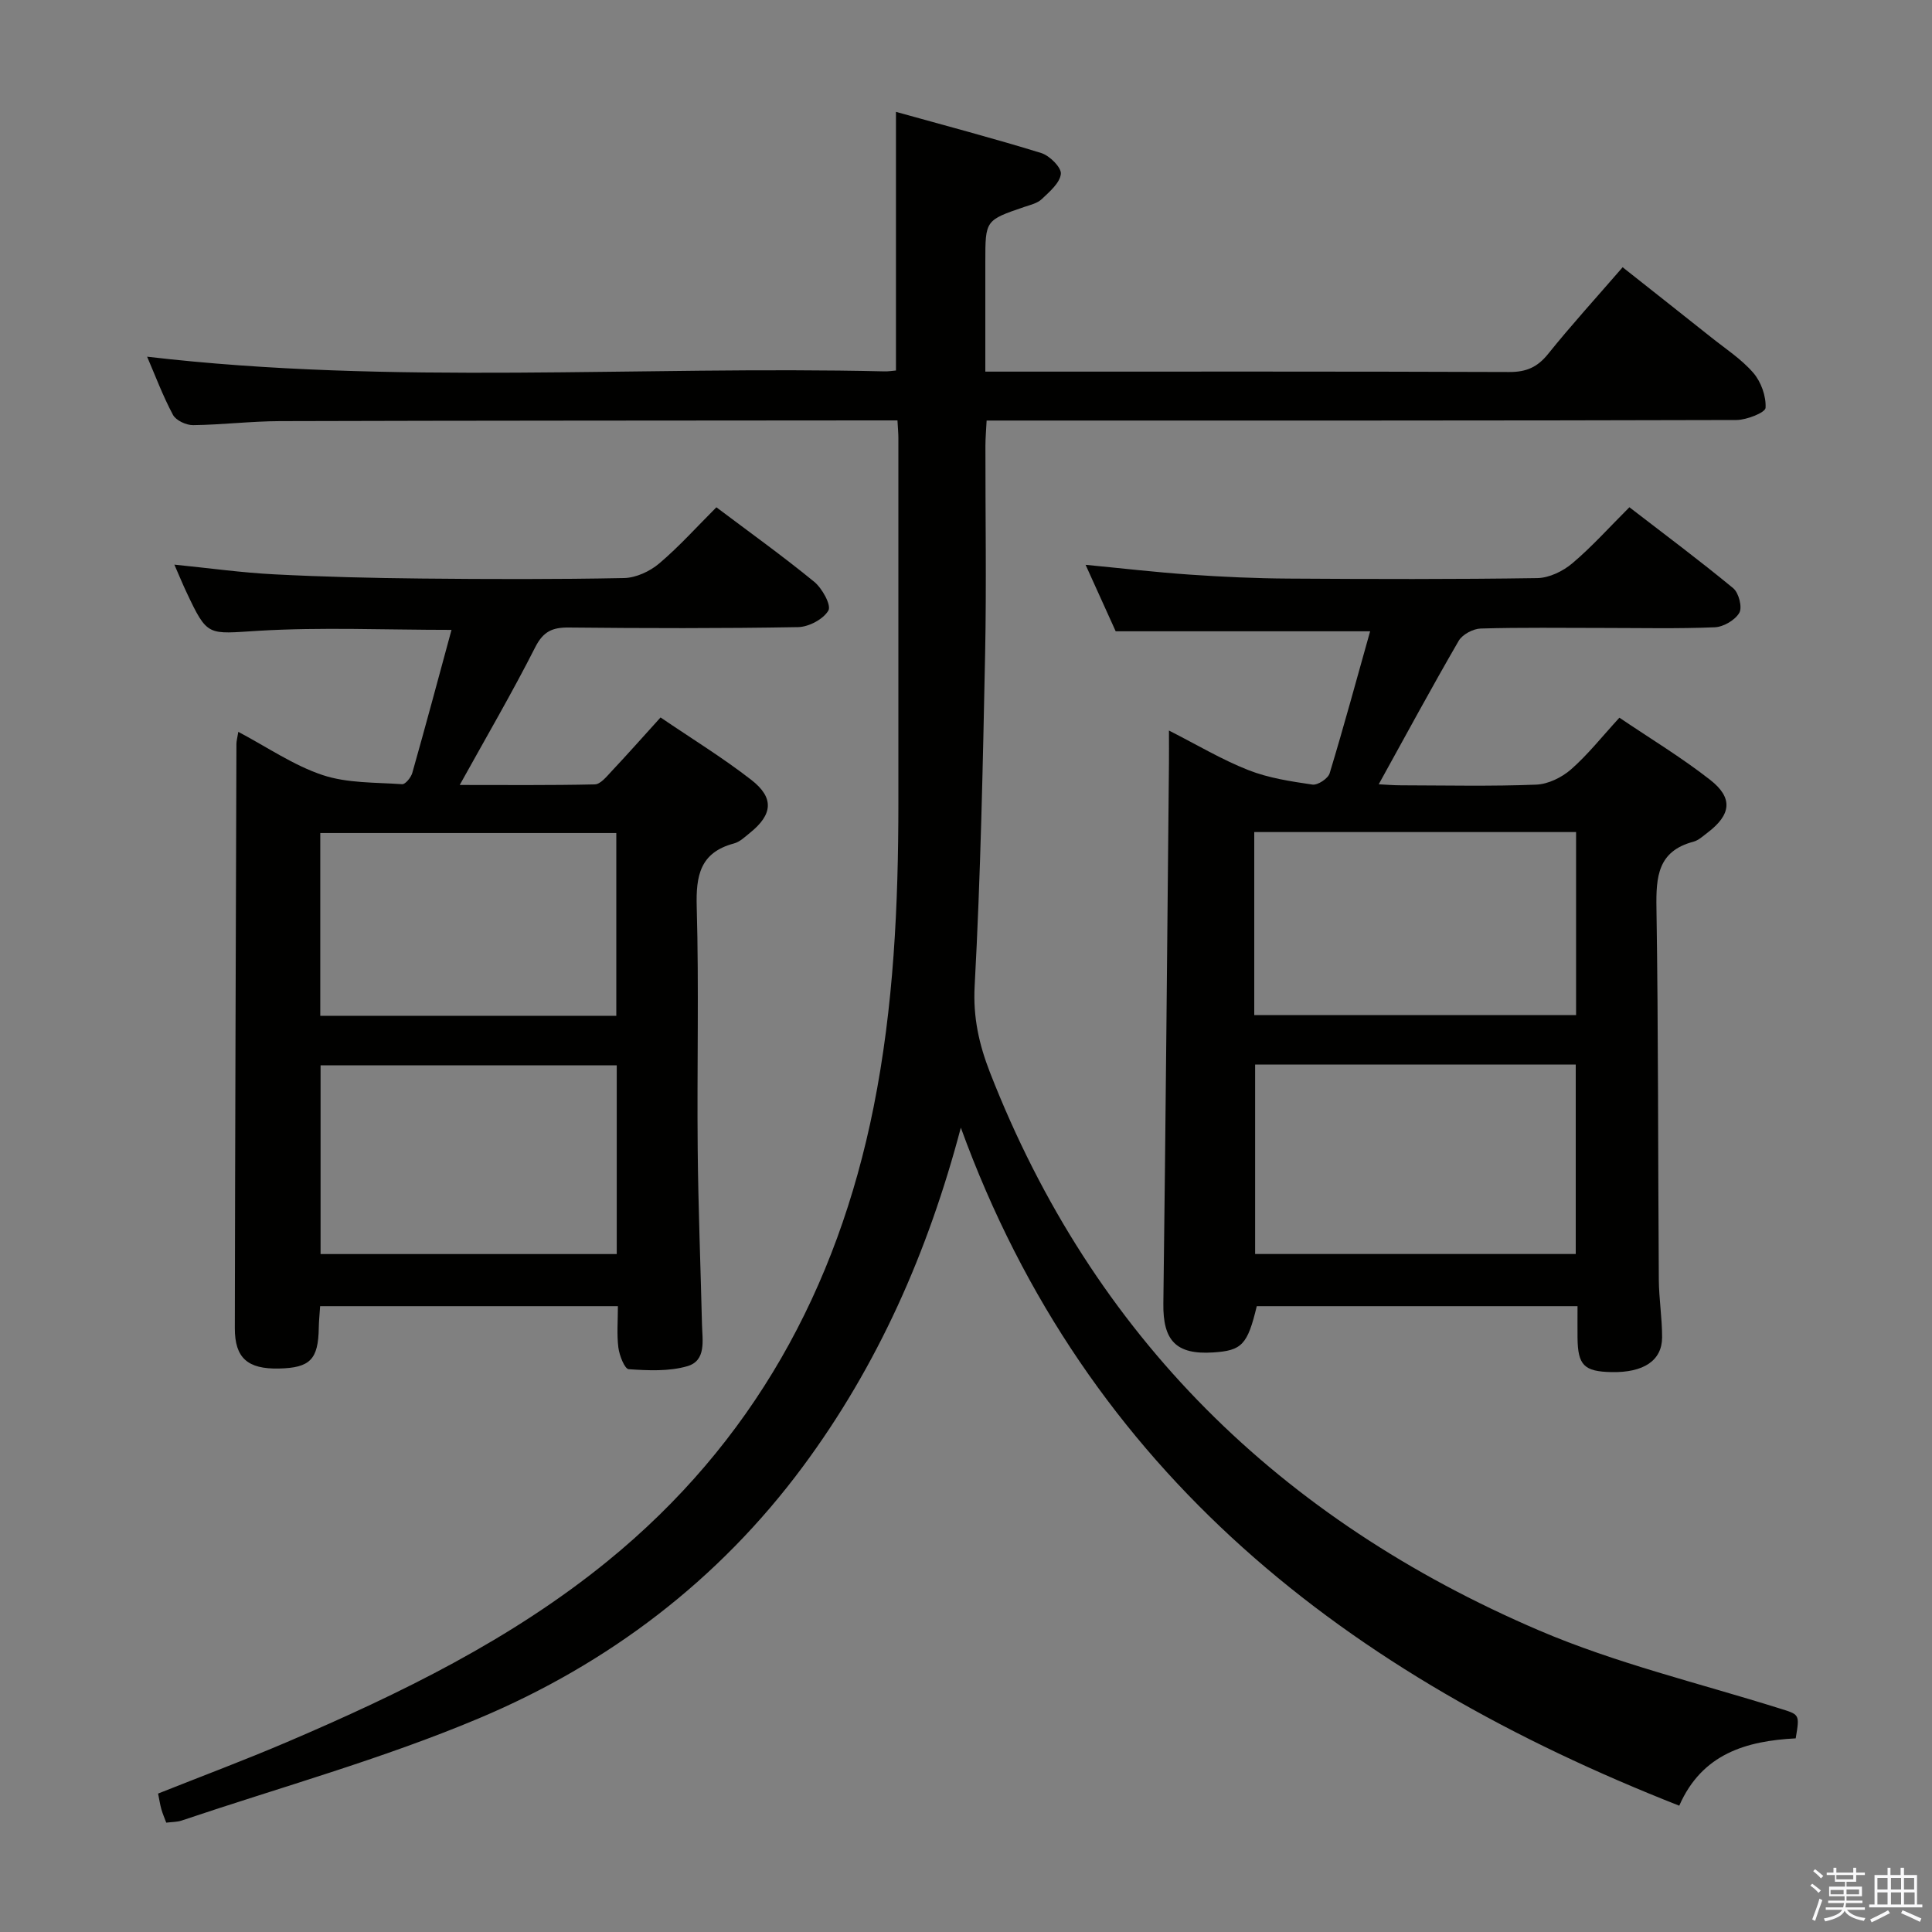 <svg enable-background="new 0 0 400 400" viewBox="0 0 400 400" xmlns="http://www.w3.org/2000/svg"><rect x="0" y="0" width="400" height="400" fill="#808080" stroke="none"/><path d="m374.8 390.4.4-.4c.7.5 1.3 1 1.8 1.4l-.5.5c-.5-.6-1.1-1.1-1.7-1.5zm1 7.3-.6-.3c.5-1.4 1.1-2.8 1.5-4.3.2.1.4.2.6.3-.5 1.3-1 2.8-1.5 4.3zm-.4-10.3.4-.4c.4.3 1 .8 1.7 1.4l-.5.5c-.4-.5-1-1-1.6-1.5zm2.5.3h1.7v-1h.6v1h3.5v-1h.6v1h1.8v.5h-1.8v1.4h-2v1h3.2v2h-3.2v.9h3.3v.5h-3.4c0 .3-.1.6-.1.9h4v.5h-3.7c.7.9 1.9 1.5 3.8 1.7-.1.2-.2.4-.3.6-2.1-.4-3.5-1.1-4-2.1-.4 1-1.8 1.7-4 2.2-.1-.2-.2-.4-.3-.6 2.1-.4 3.4-1 3.8-1.8h-3.4v-.5h3.6c.1-.3.1-.6.2-.9h-3.3v-.5h3.4c0-.3 0-.6 0-.9h-3.2v-2h3.3v-1h-2.1v-1.4h-1.7v-.5zm1.1 3.5v1h2.7c0-.3 0-.4 0-.4 0-.1 0-.2 0-.2 0-.1 0-.2 0-.3h-2.7zm1.2-3v.9h3.5v-.9zm4.7 3h-2.6v.6.4h2.6z" fill="#fafafb"/><path d="m393.6 386.7h.6v1.5h2.7v6.1h1.1v.6h-11v-.6h1.1v-6.1h2.7v-1.5h.6v1.5h2.1v-1.5zm-2.7 8.8.4.6c-1.2.6-2.5 1.3-3.8 1.9-.1-.2-.2-.4-.3-.6 1.2-.6 2.5-1.2 3.7-1.9zm-2.2-6.7v2.4h2.1v-2.4zm0 3v2.5h2.1v-2.5zm2.8-3v2.4h2.1v-2.4zm0 3v2.5h2.1v-2.5zm6 6.1c-1.4-.7-2.7-1.3-3.9-1.8l.3-.6c1.5.6 2.7 1.2 3.9 1.7zm-1.2-9.1h-2.1v2.4h2.1zm-2.1 3v2.5h2.2v-2.5z" fill="#fafafb"/><g fill="#010100"><path d="m198.93 233.47c-6.81 25.78-17.17 49.21-32.71 70.18-17.48 23.58-40.3 40.84-67.04 52.1-19.96 8.41-41.01 14.24-61.59 21.18-.92.31-1.96.28-3.17.43-.35-.94-.74-1.83-1.01-2.77-.27-.95-.41-1.93-.68-3.25 8.96-3.57 17.96-6.93 26.77-10.7 23.45-10.03 46.33-21.18 66.25-37.39 30.03-24.44 47.59-56.41 55.12-94.04 4.16-20.77 5.13-41.88 5.13-63.03.01-25.17.01-50.33 0-75.5 0-.98-.1-1.96-.19-3.64-1.87 0-3.63 0-5.39 0-40.83.04-81.66.03-122.5.15-5.98.02-11.95.76-17.93.83-1.43.02-3.56-.97-4.18-2.13-2.1-3.93-3.67-8.14-5.35-12.04 50.88 5.95 101.83 1.85 152.66 3.04.79.02 1.59-.11 2.38-.18 0-17.68 0-35.06 0-53.55 10.17 2.84 20.2 5.47 30.09 8.53 1.73.54 4.18 2.98 4.05 4.31-.19 1.87-2.34 3.69-3.95 5.22-.9.86-2.35 1.2-3.61 1.62-8.08 2.76-8.08 2.75-8.08 11.37v22.73h5.5c34.33 0 68.67-.05 103 .08 3.52.01 5.81-1 8.01-3.73 4.79-5.96 9.95-11.62 15.44-17.96 6.15 4.87 12.23 9.65 18.28 14.47 2.99 2.39 6.3 4.53 8.77 7.39 1.61 1.86 2.68 4.85 2.54 7.25-.06.99-3.92 2.51-6.05 2.52-49.67.14-99.33.11-149 .11-1.96 0-3.93 0-6.22 0-.1 2.02-.25 3.63-.25 5.24-.02 14.33.23 28.67-.06 43-.47 22.96-.93 45.93-2.17 68.86-.35 6.47.92 12.07 3.15 17.81 21.35 54.8 60.18 92.66 113.68 115.57 15.93 6.82 33.04 10.9 49.66 16.11 4.3 1.35 4.37 1.12 3.5 6.25-10.18.53-19.39 3.15-24.11 13.94-68.57-26.95-122.68-68.63-148.74-140.38z"/><path d="m283.67 130.7c-18.04 0-34.97 0-52.68 0-1.74-3.83-3.83-8.47-6.23-13.76 7.61.73 14.6 1.55 21.62 2.03 6.79.47 13.61.78 20.42.82 17.16.11 34.33.16 51.48-.1 2.46-.04 5.31-1.42 7.25-3.06 4.05-3.42 7.61-7.41 11.82-11.61 7.21 5.56 14.5 10.99 21.5 16.77 1.15.95 1.91 3.95 1.26 5.08-.87 1.51-3.27 2.92-5.07 3-7.65.32-15.32.14-22.99.14-8.5 0-17-.13-25.49.12-1.57.05-3.78 1.22-4.55 2.54-5.58 9.62-10.87 19.41-16.56 29.71 1.55.08 3.09.21 4.63.21 9.33.02 18.67.23 27.99-.14 2.46-.1 5.29-1.49 7.19-3.15 3.48-3.05 6.39-6.75 10.02-10.71 6.34 4.29 12.85 8.22 18.79 12.87 4.81 3.76 4.34 7.23-.55 10.94-.93.7-1.86 1.59-2.93 1.87-7.37 1.95-7.74 7.26-7.64 13.7.4 25.65.31 51.31.49 76.97.03 3.98.69 7.96.68 11.94-.01 4.83-3.85 7.33-10.47 7.2-5.69-.12-6.98-1.42-7.04-7.12-.02-2.11 0-4.22 0-6.53-22.64 0-44.56 0-66.41 0-1.92 8-3.08 9.2-9.05 9.58-7.67.49-10.39-2.47-10.29-10.12.48-37.3.79-74.6 1.16-111.9.02-1.98 0-3.95 0-6.74 5.85 2.97 10.96 6.04 16.44 8.19 4.18 1.65 8.79 2.34 13.27 3 1.09.16 3.23-1.25 3.56-2.34 2.93-9.66 5.57-19.41 8.38-29.4zm42.57 89.7c-22.27 0-44.19 0-66.38 0v39.23h66.38c0-13.2 0-26.1 0-39.23zm-66.56-10.24h66.63c0-12.85 0-25.26 0-37.89-22.31 0-44.34 0-66.63 0z"/><path d="m95.18 162.52c9.48 0 18.73.09 27.97-.12 1.16-.03 2.4-1.57 3.38-2.62 3.3-3.51 6.5-7.12 10.23-11.24 6.3 4.29 12.79 8.27 18.77 12.91 4.81 3.73 4.45 7.2-.27 10.99-1.03.83-2.09 1.87-3.31 2.19-7.02 1.88-7.89 6.67-7.7 13.18.47 16.65.04 33.33.2 49.99.11 12.15.6 24.29.89 36.43.08 3.29.93 7.48-3.05 8.63-3.81 1.1-8.09.89-12.12.62-.84-.06-1.93-2.83-2.14-4.46-.35-2.74-.1-5.56-.1-8.59-20.82 0-41.07 0-61.65 0-.1 1.6-.26 3.04-.28 4.48-.1 6.54-1.79 8.29-8.24 8.43s-9.15-2.14-9.14-8.35c.06-40.32.2-80.65.33-120.97 0-.61.19-1.23.39-2.5 6.02 3.19 11.44 6.94 17.43 8.94 5.15 1.72 10.96 1.51 16.49 1.9.66.05 1.83-1.39 2.1-2.33 2.75-9.71 5.36-19.46 8.12-29.62-13.86 0-26.97-.59-40 .19-10.51.63-10.47 1.36-14.89-8.03-.77-1.63-1.45-3.3-2.49-5.67 7.34.74 14 1.67 20.68 2.01 10.13.52 20.28.77 30.43.87 14 .14 28 .18 41.99-.1 2.47-.05 5.34-1.38 7.27-3.01 4.17-3.53 7.85-7.65 11.85-11.64 6.83 5.14 13.71 10.07 20.25 15.42 1.65 1.35 3.58 4.84 2.94 5.95-1.04 1.8-4.06 3.4-6.28 3.44-15.83.28-31.66.24-47.49.08-3.37-.03-5.26.81-6.91 4.05-4.8 9.46-10.15 18.63-15.65 28.55zm32.51 58.04c-20.72 0-41.08 0-61.32 0v39.08h61.32c0-13.06 0-25.83 0-39.08zm-.09-10.25c0-13.03 0-25.44 0-37.84-20.69 0-41.05 0-61.29 0v37.84z"/></g></svg>